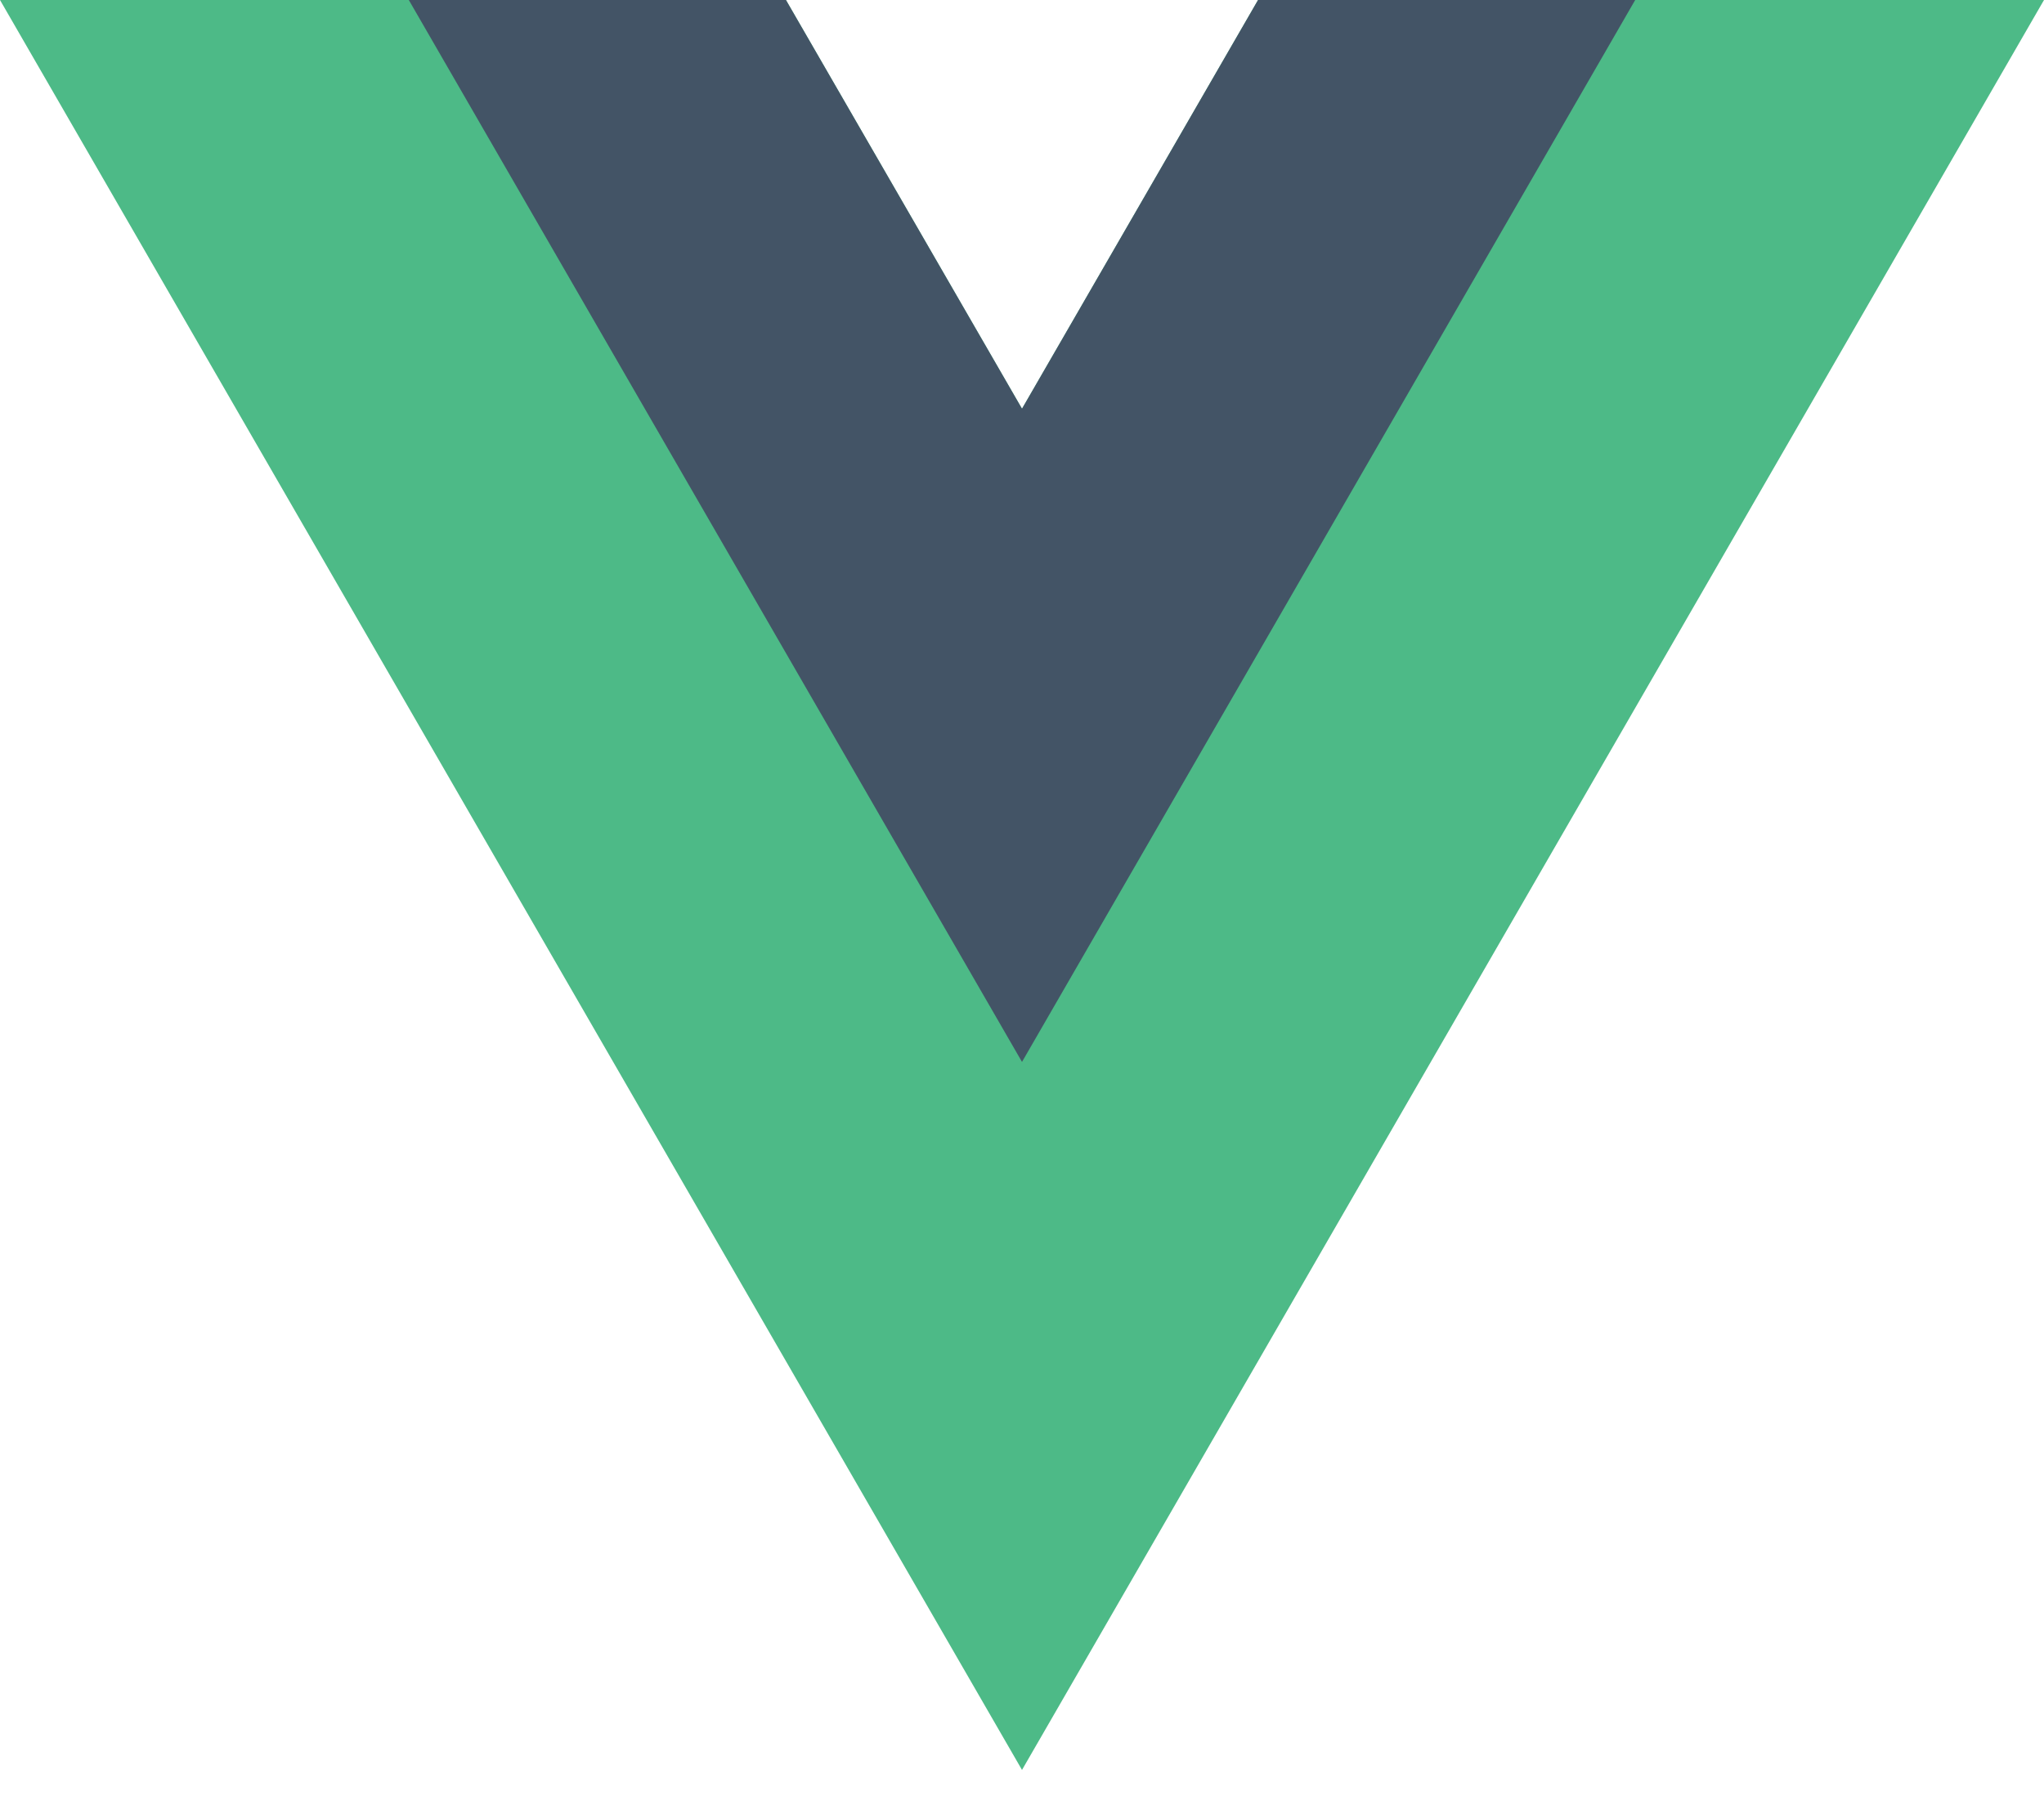 <svg width="66" height="58" viewBox="0 0 66 58" fill="none" xmlns="http://www.w3.org/2000/svg">
<g clip-path="url(#clip0_14_17)">
<path d="M40.622 0L33 13.2L25.378 0H0L33 57.159L66 0H40.622Z" fill="#4DBA87"/>
<path d="M40.622 0L33 13.2L25.378 0H13.2L33 34.294L52.8 0H40.622Z" fill="#435466"/>
</g>
<defs>
<clipPath id="clip0_14_17">
<rect width="66" height="57.159" fill="white"/>
</clipPath>
</defs>
</svg>
